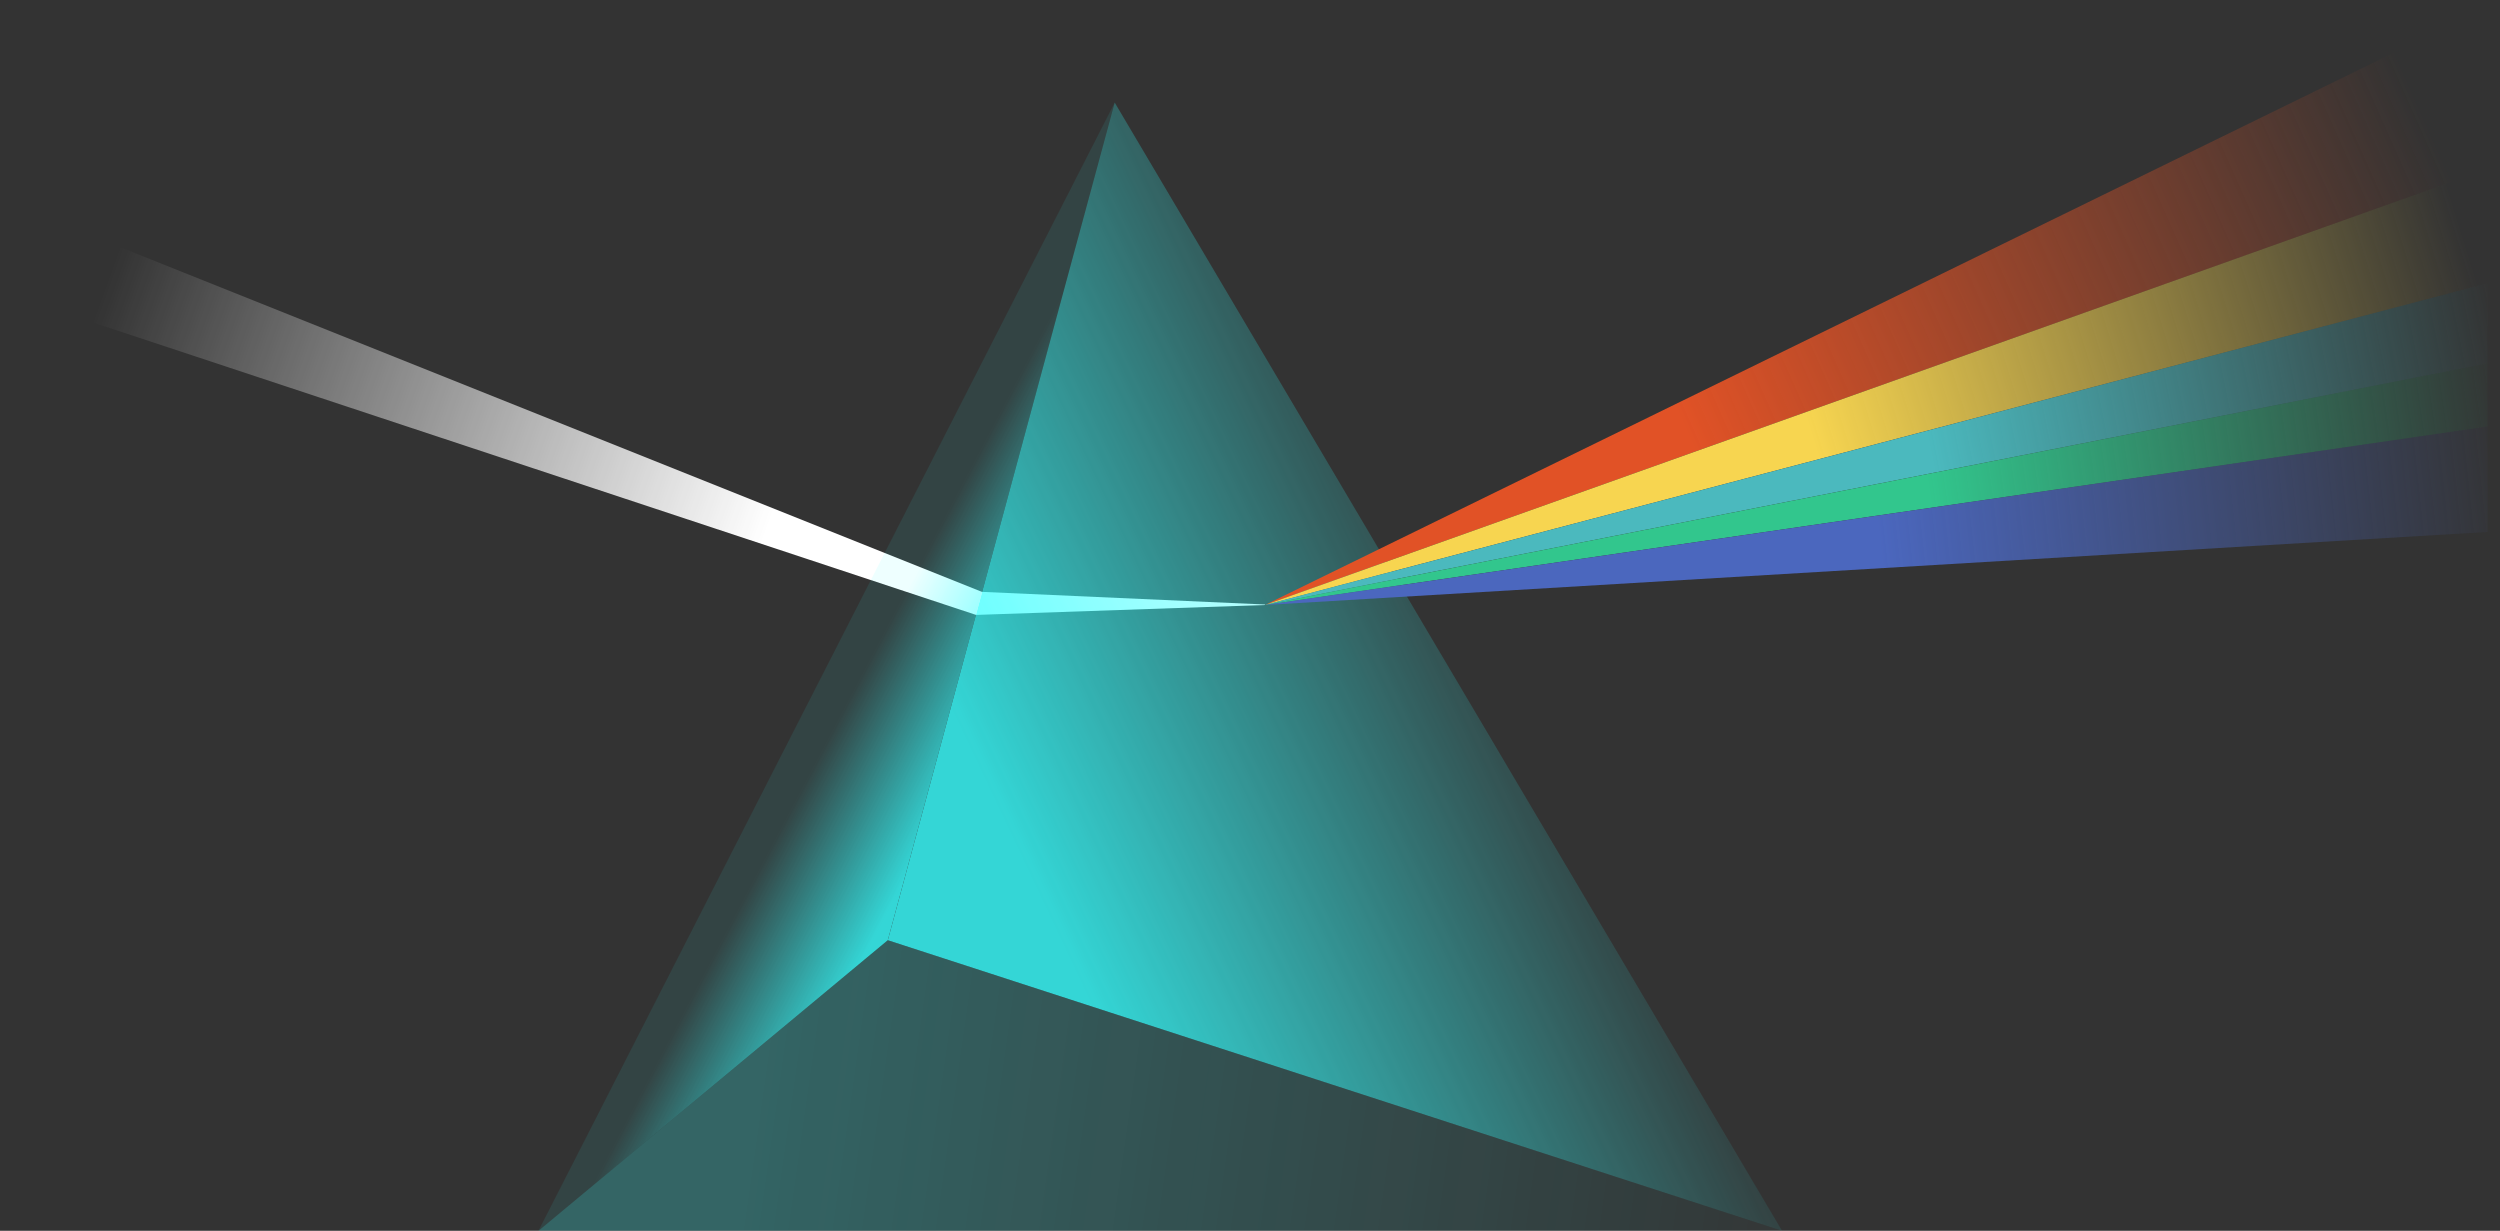 <?xml version="1.0" encoding="UTF-8"?>
<svg width="195px" height="96px" viewBox="0 0 195 96" version="1.1" xmlns="http://www.w3.org/2000/svg" xmlns:xlink="http://www.w3.org/1999/xlink">
    <rect x="0" y="0" width="195" height="96" fill="#333333" stroke="none"/>
    <title>Group 24</title>
    <defs>
        <linearGradient x1="4.95%" y1="46.317%" x2="63.611%" y2="53.283%" id="linearGradient-1">
            <stop stop-color="#FFFFFF" stop-opacity="0" offset="0%"></stop>
            <stop stop-color="#FFFFFF" offset="100%"></stop>
            <stop stop-color="#FFFFFF" offset="100%"></stop>
            <stop stop-color="#FFFFFF" offset="100%"></stop>
        </linearGradient>
        <linearGradient x1="17.991%" y1="50%" x2="100%" y2="52.729%" id="linearGradient-2">
            <stop stop-color="#34FFFF" offset="0%"></stop>
            <stop stop-color="#34FFFF" stop-opacity="0.1" offset="100%"></stop>
        </linearGradient>
        <linearGradient x1="18.587%" y1="72.817%" x2="66.324%" y2="44.408%" id="linearGradient-3">
            <stop stop-color="#34FFFF" offset="0%"></stop>
            <stop stop-color="#34FFFF" stop-opacity="0.1" offset="100%"></stop>
        </linearGradient>
        <linearGradient x1="56.59%" y1="75.675%" x2="43.844%" y2="62.465%" id="linearGradient-4">
            <stop stop-color="#34FFFF" offset="0%"></stop>
            <stop stop-color="#34FFFF" stop-opacity="0.1" offset="100%"></stop>
        </linearGradient>
        <linearGradient x1="30.97%" y1="55.732%" x2="100%" y2="40.682%" id="linearGradient-5">
            <stop stop-color="#E15226" offset="0%"></stop>
            <stop stop-color="#E15226" stop-opacity="0" offset="100%"></stop>
        </linearGradient>
        <linearGradient x1="43.558%" y1="51.302%" x2="101.65%" y2="44.819%" id="linearGradient-6">
            <stop stop-color="#F7D550" offset="0%"></stop>
            <stop stop-color="#F7D550" stop-opacity="0" offset="100%"></stop>
        </linearGradient>
        <linearGradient x1="54.302%" y1="50%" x2="103.043%" y2="47.416%" id="linearGradient-7">
            <stop stop-color="#4BB9BE" offset="0%"></stop>
            <stop stop-color="#4BB9BE" stop-opacity="0" offset="100%"></stop>
        </linearGradient>
        <linearGradient x1="54.218%" y1="50%" x2="102.88%" y2="48.606%" id="linearGradient-8">
            <stop stop-color="#32C68D" offset="0%"></stop>
            <stop stop-color="#32C68D" stop-opacity="0" offset="100%"></stop>
        </linearGradient>
        <linearGradient x1="50%" y1="50.418%" x2="102.718%" y2="49.581%" id="linearGradient-9">
            <stop stop-color="#4B67BE" offset="0%"></stop>
            <stop stop-color="#4B67BE" stop-opacity="0" offset="100%"></stop>
        </linearGradient>
    </defs>
    <g id="Desktop" stroke="none" stroke-width="1" fill="none" fill-rule="evenodd">
        <g id="one-pager-desktop-Design-ALT-5" transform="translate(-1131, -607)">
            <g id="Group-24" transform="translate(1131.324, 607.529)">
                <polygon id="Path-13" fill="url(#linearGradient-1)" points="-7.46069873e-13 22.331 -7.46069873e-13 15.129 76.271 45.637 98.342 46.622 98.342 46.661 75.808 47.435"></polygon>
                <g id="Group-53" transform="translate(41.676, 7.471)" opacity="0.8">
                    <g id="Group-10" transform="translate(-0, 0)">
                        <polygon id="Path-5-Copy" fill="url(#linearGradient-2)" opacity="0.3" points="97 88 1.93296473e-13 88 27.249 65.337"></polygon>
                        <polygon id="Path-6-Copy" fill="url(#linearGradient-3)" points="97 88 44.948 0 27.249 65.337"></polygon>
                        <polygon id="Path-7-Copy" fill="url(#linearGradient-4)" points="-1.51875801e-13 88 27.249 65.337 44.948 -9.76996262e-15"></polygon>
                    </g>
                </g>
                <g id="Group-21" transform="translate(98.342, 0)">
                    <polygon id="Path-7" fill="url(#linearGradient-5)" points="0 46.661 95.365 0 95.365 12.647"></polygon>
                    <polyline id="Path-8" fill="url(#linearGradient-6)" points="0 46.661 95.365 21.561 95.365 12.647"></polyline>
                    <polygon id="Path-9" fill="url(#linearGradient-7)" points="0 46.661 95.365 27.807 95.365 21.561"></polygon>
                    <polygon id="Path-10" fill="url(#linearGradient-8)" points="0 46.661 95.365 32.736 95.365 27.807"></polygon>
                    <polygon id="Path-11" fill="url(#linearGradient-9)" points="0 46.661 95.365 40.963 95.365 32.736"></polygon>
                </g>
            </g>
        </g>
    </g>
</svg>